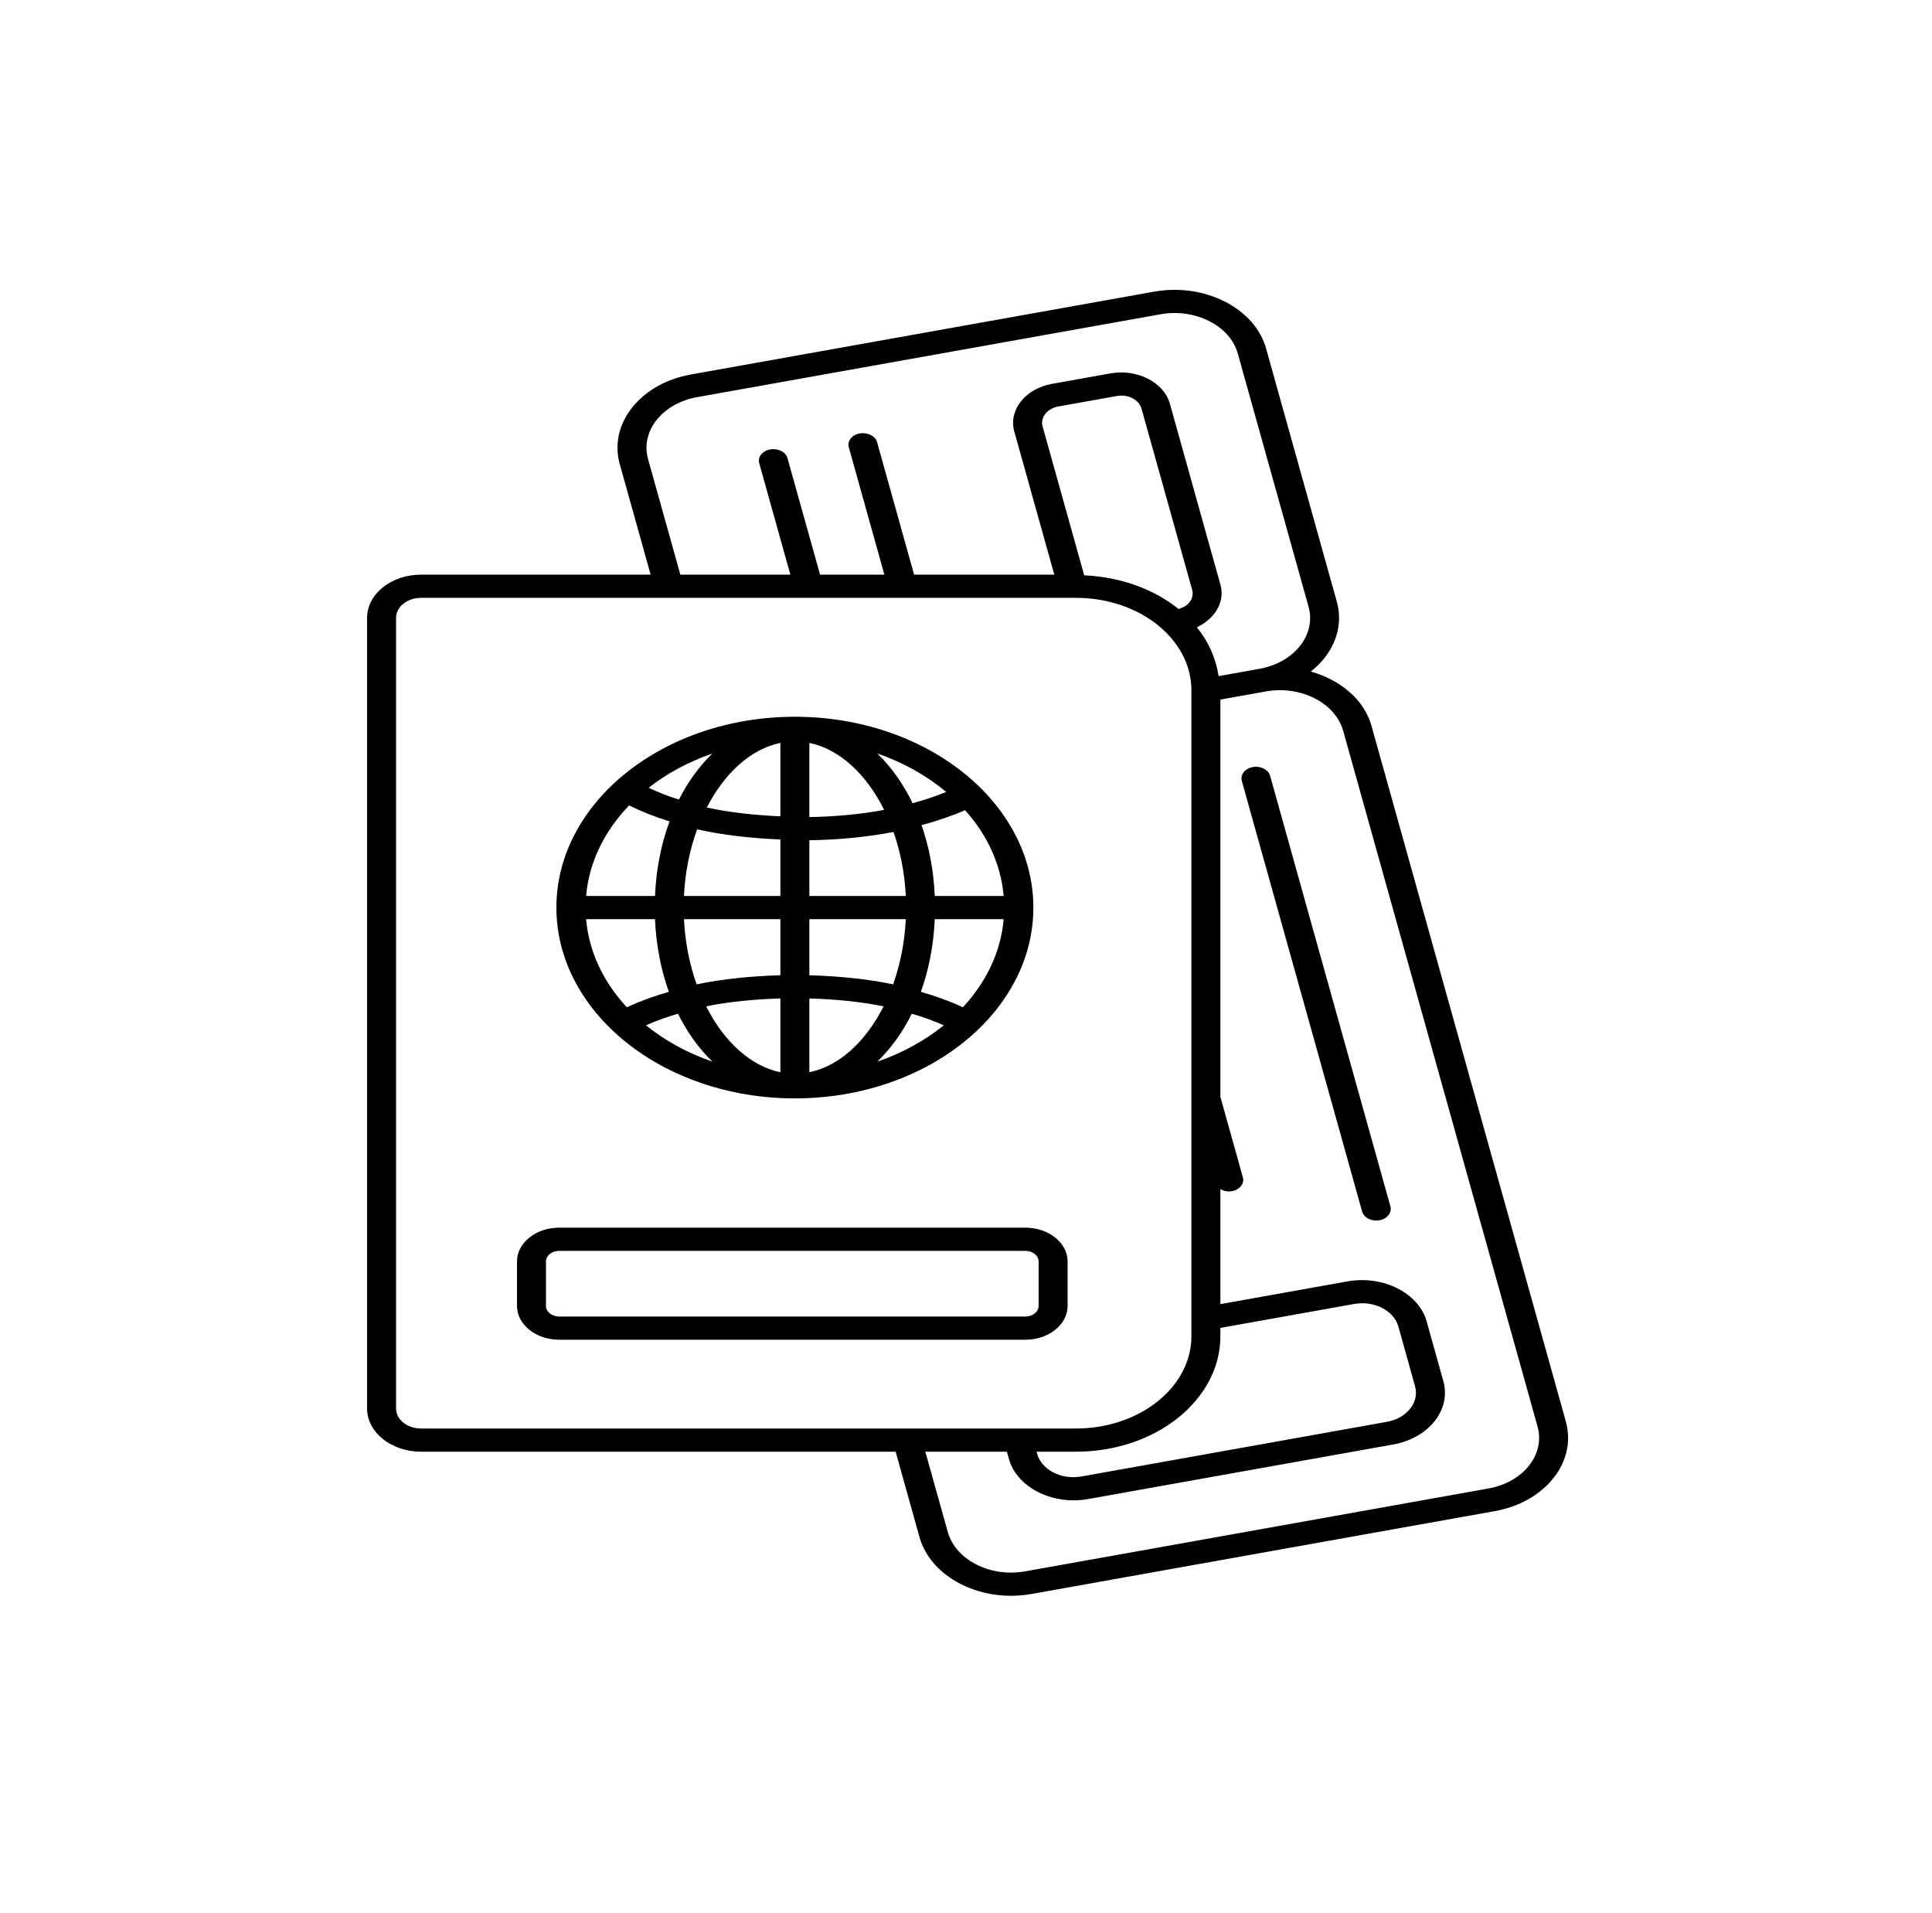 <svg width="100" height="99" viewBox="0 0 100 99" fill="none" xmlns="http://www.w3.org/2000/svg">
<path d="M41.143 56.843C47.949 56.843 53.487 52.413 53.487 46.968C53.487 41.522 47.949 37.093 41.143 37.093C34.336 37.093 28.799 41.522 28.799 46.968C28.799 52.413 34.336 56.843 41.143 56.843ZM40.393 42.246C39.055 42.186 37.76 42.048 36.585 41.789C37.501 40.011 38.861 38.761 40.393 38.447V42.246ZM40.393 43.444V46.368H35.402C35.462 45.136 35.699 43.964 36.084 42.917C37.418 43.219 38.881 43.381 40.393 43.444ZM40.393 47.568V50.471C38.883 50.514 37.41 50.659 36.058 50.941C35.69 49.914 35.461 48.77 35.402 47.568H40.393ZM40.393 51.67V55.489C38.842 55.172 37.467 53.893 36.551 52.079C37.747 51.837 39.051 51.711 40.393 51.67ZM41.893 55.489V51.67C43.234 51.711 44.538 51.838 45.735 52.079C44.819 53.893 43.444 55.172 41.893 55.489ZM41.893 50.471V47.568H46.884C46.825 48.77 46.596 49.914 46.228 50.941C44.875 50.659 43.402 50.514 41.893 50.471ZM48.383 47.568H51.949C51.803 49.27 51.042 50.834 49.84 52.127C49.177 51.82 48.451 51.555 47.664 51.328C48.075 50.188 48.325 48.92 48.383 47.568ZM48.383 46.368C48.327 45.053 48.088 43.818 47.698 42.702C48.51 42.485 49.263 42.228 49.953 41.928C51.09 43.197 51.807 44.719 51.949 46.368H48.383ZM46.884 46.368H41.893V43.484C43.402 43.462 44.876 43.319 46.248 43.056C46.604 44.067 46.827 45.188 46.884 46.368ZM41.893 42.284V38.447C43.46 38.768 44.848 40.069 45.764 41.913C44.545 42.138 43.238 42.264 41.893 42.284ZM35.142 41.381C34.575 41.202 34.06 40.995 33.573 40.768C34.522 40.026 35.638 39.42 36.875 38.995C36.199 39.649 35.611 40.452 35.142 41.381ZM34.656 42.508C34.225 43.673 33.962 44.977 33.903 46.368H30.337C30.488 44.611 31.293 42.999 32.563 41.683C33.2 41.997 33.897 42.272 34.656 42.508ZM33.903 47.568C33.961 48.919 34.211 50.187 34.621 51.327C33.835 51.555 33.109 51.82 32.445 52.127C31.244 50.834 30.483 49.27 30.337 47.568H33.903ZM33.434 53.06C33.949 52.835 34.497 52.634 35.093 52.46C35.57 53.429 36.176 54.264 36.876 54.941C35.579 54.495 34.413 53.853 33.434 53.06ZM45.41 54.941C46.109 54.264 46.716 53.429 47.193 52.461C47.789 52.635 48.337 52.835 48.851 53.06C47.873 53.853 46.707 54.495 45.41 54.941ZM48.974 40.983C48.434 41.205 47.857 41.399 47.234 41.567C46.75 40.561 46.131 39.692 45.41 38.995C46.764 39.46 47.971 40.143 48.974 40.983ZM53.071 63.533H28.946C27.74 63.533 26.759 64.318 26.759 65.283V67.583C26.759 68.548 27.74 69.333 28.946 69.333H53.071C54.277 69.333 55.259 68.548 55.259 67.583V65.283C55.259 64.318 54.277 63.533 53.071 63.533ZM53.759 67.583C53.759 67.886 53.45 68.133 53.071 68.133H28.946C28.567 68.133 28.259 67.886 28.259 67.583V65.283C28.259 64.98 28.567 64.733 28.946 64.733H53.071C53.45 64.733 53.759 64.98 53.759 65.283V67.583ZM81.047 73.559L70.988 37.561C70.609 36.205 69.375 35.186 67.847 34.754C69.002 33.842 69.574 32.497 69.194 31.14L65.535 18.043C65.252 17.029 64.492 16.163 63.395 15.607C62.3 15.05 61.003 14.868 59.73 15.095L35.765 19.379C34.497 19.606 33.416 20.215 32.72 21.091C32.024 21.968 31.797 23.011 32.08 24.025L33.677 29.739H21.792C20.253 29.739 19 30.742 19 31.973V72.893C19 74.125 20.253 75.127 21.792 75.127H46.358L47.591 79.541C47.874 80.555 48.634 81.421 49.73 81.977C50.52 82.378 51.415 82.584 52.327 82.584C52.683 82.584 53.041 82.553 53.398 82.489L77.361 78.204C78.629 77.978 79.711 77.37 80.406 76.493C81.103 75.615 81.329 74.574 81.047 73.559ZM33.544 23.762C33.349 23.061 33.505 22.341 33.986 21.734C34.468 21.128 35.215 20.707 36.092 20.551L60.057 16.266C60.935 16.108 61.833 16.235 62.592 16.62C63.35 17.004 63.875 17.603 64.07 18.304L67.731 31.401C68.135 32.849 66.992 34.29 65.184 34.613L63.075 34.99C62.933 34.069 62.555 33.208 61.949 32.465C62.882 32.02 63.419 31.153 63.17 30.259L60.552 20.891C60.239 19.778 58.85 19.074 57.468 19.325L54.458 19.863C53.068 20.112 52.19 21.219 52.5 22.331L54.57 29.739H47.313L45.398 22.883C45.307 22.56 44.906 22.363 44.501 22.429C44.098 22.501 43.843 22.822 43.933 23.146L45.775 29.739H42.446L40.761 23.712C40.671 23.39 40.272 23.186 39.865 23.258C39.461 23.33 39.207 23.651 39.298 23.975L40.909 29.739H35.215L33.544 23.762ZM56.118 29.774L53.965 22.069C53.834 21.603 54.203 21.138 54.785 21.034L57.794 20.497C58.388 20.383 58.957 20.686 59.087 21.153L61.705 30.521C61.769 30.747 61.718 30.979 61.562 31.175C61.43 31.341 61.229 31.451 61 31.515C59.74 30.497 58.02 29.86 56.118 29.774ZM63.167 69.15V68.72L70.079 67.484C71.119 67.292 72.149 67.822 72.38 68.651L73.243 71.742C73.476 72.572 72.82 73.397 71.783 73.582L55.986 76.407C54.943 76.6 53.916 76.069 53.685 75.24L53.653 75.127H55.696C59.815 75.127 63.167 72.446 63.167 69.15ZM20.5 72.893V31.973C20.5 31.403 21.079 30.939 21.792 30.939H55.696C58.988 30.939 61.667 33.083 61.667 35.716V69.15C61.667 71.784 58.988 73.927 55.696 73.927H21.792C21.079 73.927 20.5 73.464 20.5 72.893ZM79.14 75.85C78.659 76.456 77.911 76.876 77.034 77.032L53.07 81.318C51.262 81.646 49.459 80.727 49.056 79.279L47.896 75.127H52.116L52.221 75.502C52.577 76.776 53.997 77.645 55.565 77.645C55.812 77.645 56.062 77.624 56.313 77.579L72.11 74.754C73.955 74.425 75.119 72.956 74.708 71.481L73.845 68.39C73.433 66.915 71.595 65.986 69.753 66.312L63.167 67.49V61.54C63.292 61.611 63.439 61.66 63.598 61.66C63.652 61.66 63.707 61.655 63.763 61.646C64.166 61.573 64.421 61.252 64.331 60.929L63.167 56.763V36.204L65.51 35.785C67.327 35.459 69.12 36.376 69.524 37.823L79.582 73.821C79.778 74.522 79.621 75.243 79.14 75.85ZM71.967 62.432C72.057 62.756 71.802 63.077 71.398 63.15C71.343 63.159 71.288 63.164 71.233 63.164C70.891 63.164 70.58 62.974 70.502 62.695L64.276 40.412C64.186 40.089 64.441 39.768 64.845 39.695C65.248 39.624 65.65 39.826 65.741 40.15L71.967 62.432Z" fill="black"/>
</svg>
